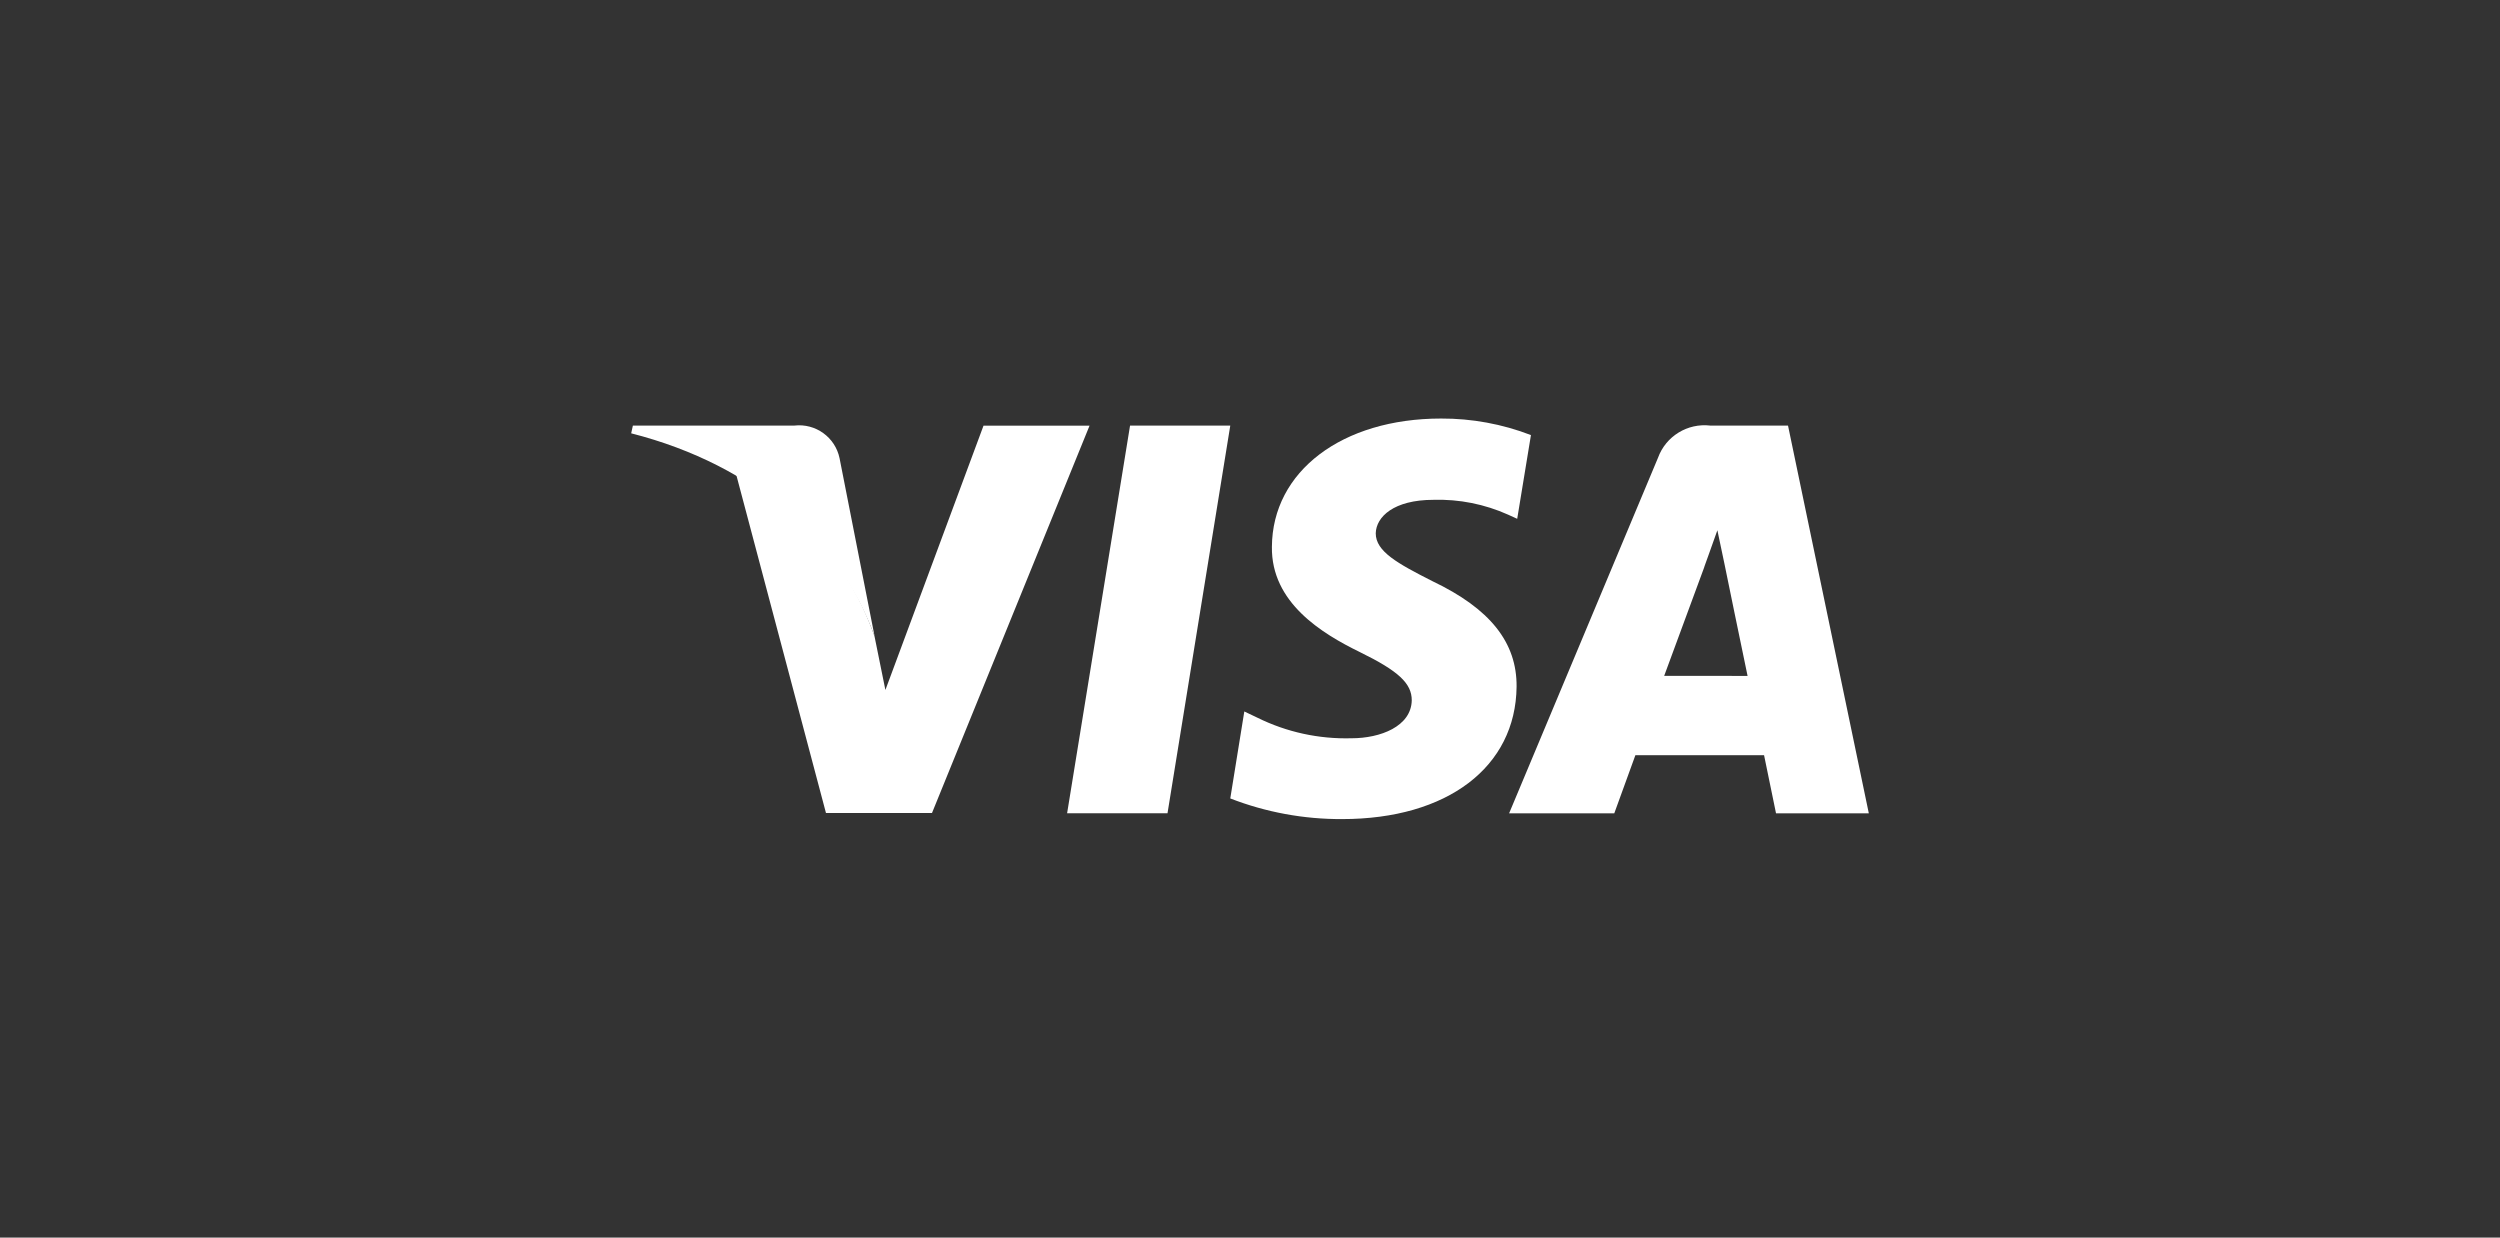 <svg width="101" height="50" viewBox="0 0 101 50" fill="none" xmlns="http://www.w3.org/2000/svg">
<rect x="0" y="0" width="101" height="50" fill="#333333" stroke="none"/>
<path d="M47.167 32.857H43.111L45.654 17.194H49.703L47.167 32.857Z" fill="white"/>
<path d="M61.85 17.577C60.691 17.13 59.46 16.904 58.218 16.909C54.219 16.909 51.401 19.041 51.385 22.093C51.352 24.343 53.401 25.593 54.936 26.343C56.502 27.11 57.035 27.609 57.035 28.293C57.015 29.347 55.767 29.826 54.603 29.826C53.285 29.863 51.981 29.579 50.801 28.996L50.27 28.743L49.703 32.257C51.142 32.816 52.677 33.099 54.222 33.091C58.469 33.091 61.237 30.991 61.27 27.741C61.285 25.959 60.205 24.592 57.869 23.479C56.453 22.76 55.58 22.279 55.58 21.545C55.597 20.879 56.309 20.193 57.913 20.193C58.952 20.162 59.981 20.368 60.929 20.793L61.295 20.96L61.85 17.577Z" fill="white"/>
<path d="M67.233 27.304C67.568 26.404 68.849 22.922 68.849 22.922C68.829 22.956 69.181 22.005 69.382 21.422L69.667 22.775C69.667 22.775 70.434 26.523 70.602 27.307L67.233 27.304ZM72.236 17.194H69.1C68.177 17.084 67.299 17.623 66.983 18.495L60.968 32.858H65.217L66.07 30.509H71.268C71.383 31.058 71.751 32.858 71.751 32.858H75.5L72.236 17.194Z" fill="white"/>
<path d="M39.735 17.194L35.77 27.875L35.331 25.71C34.345 22.904 32.35 20.564 29.735 19.145L33.369 32.844H37.653L44.018 17.196H39.735V17.194Z" fill="white"/>
<path d="M32.087 17.194H25.568L25.5 17.506C30.583 18.805 33.95 21.939 35.333 25.704L33.918 18.511C33.742 17.664 32.947 17.092 32.087 17.194Z" fill="white"/>
</svg>
